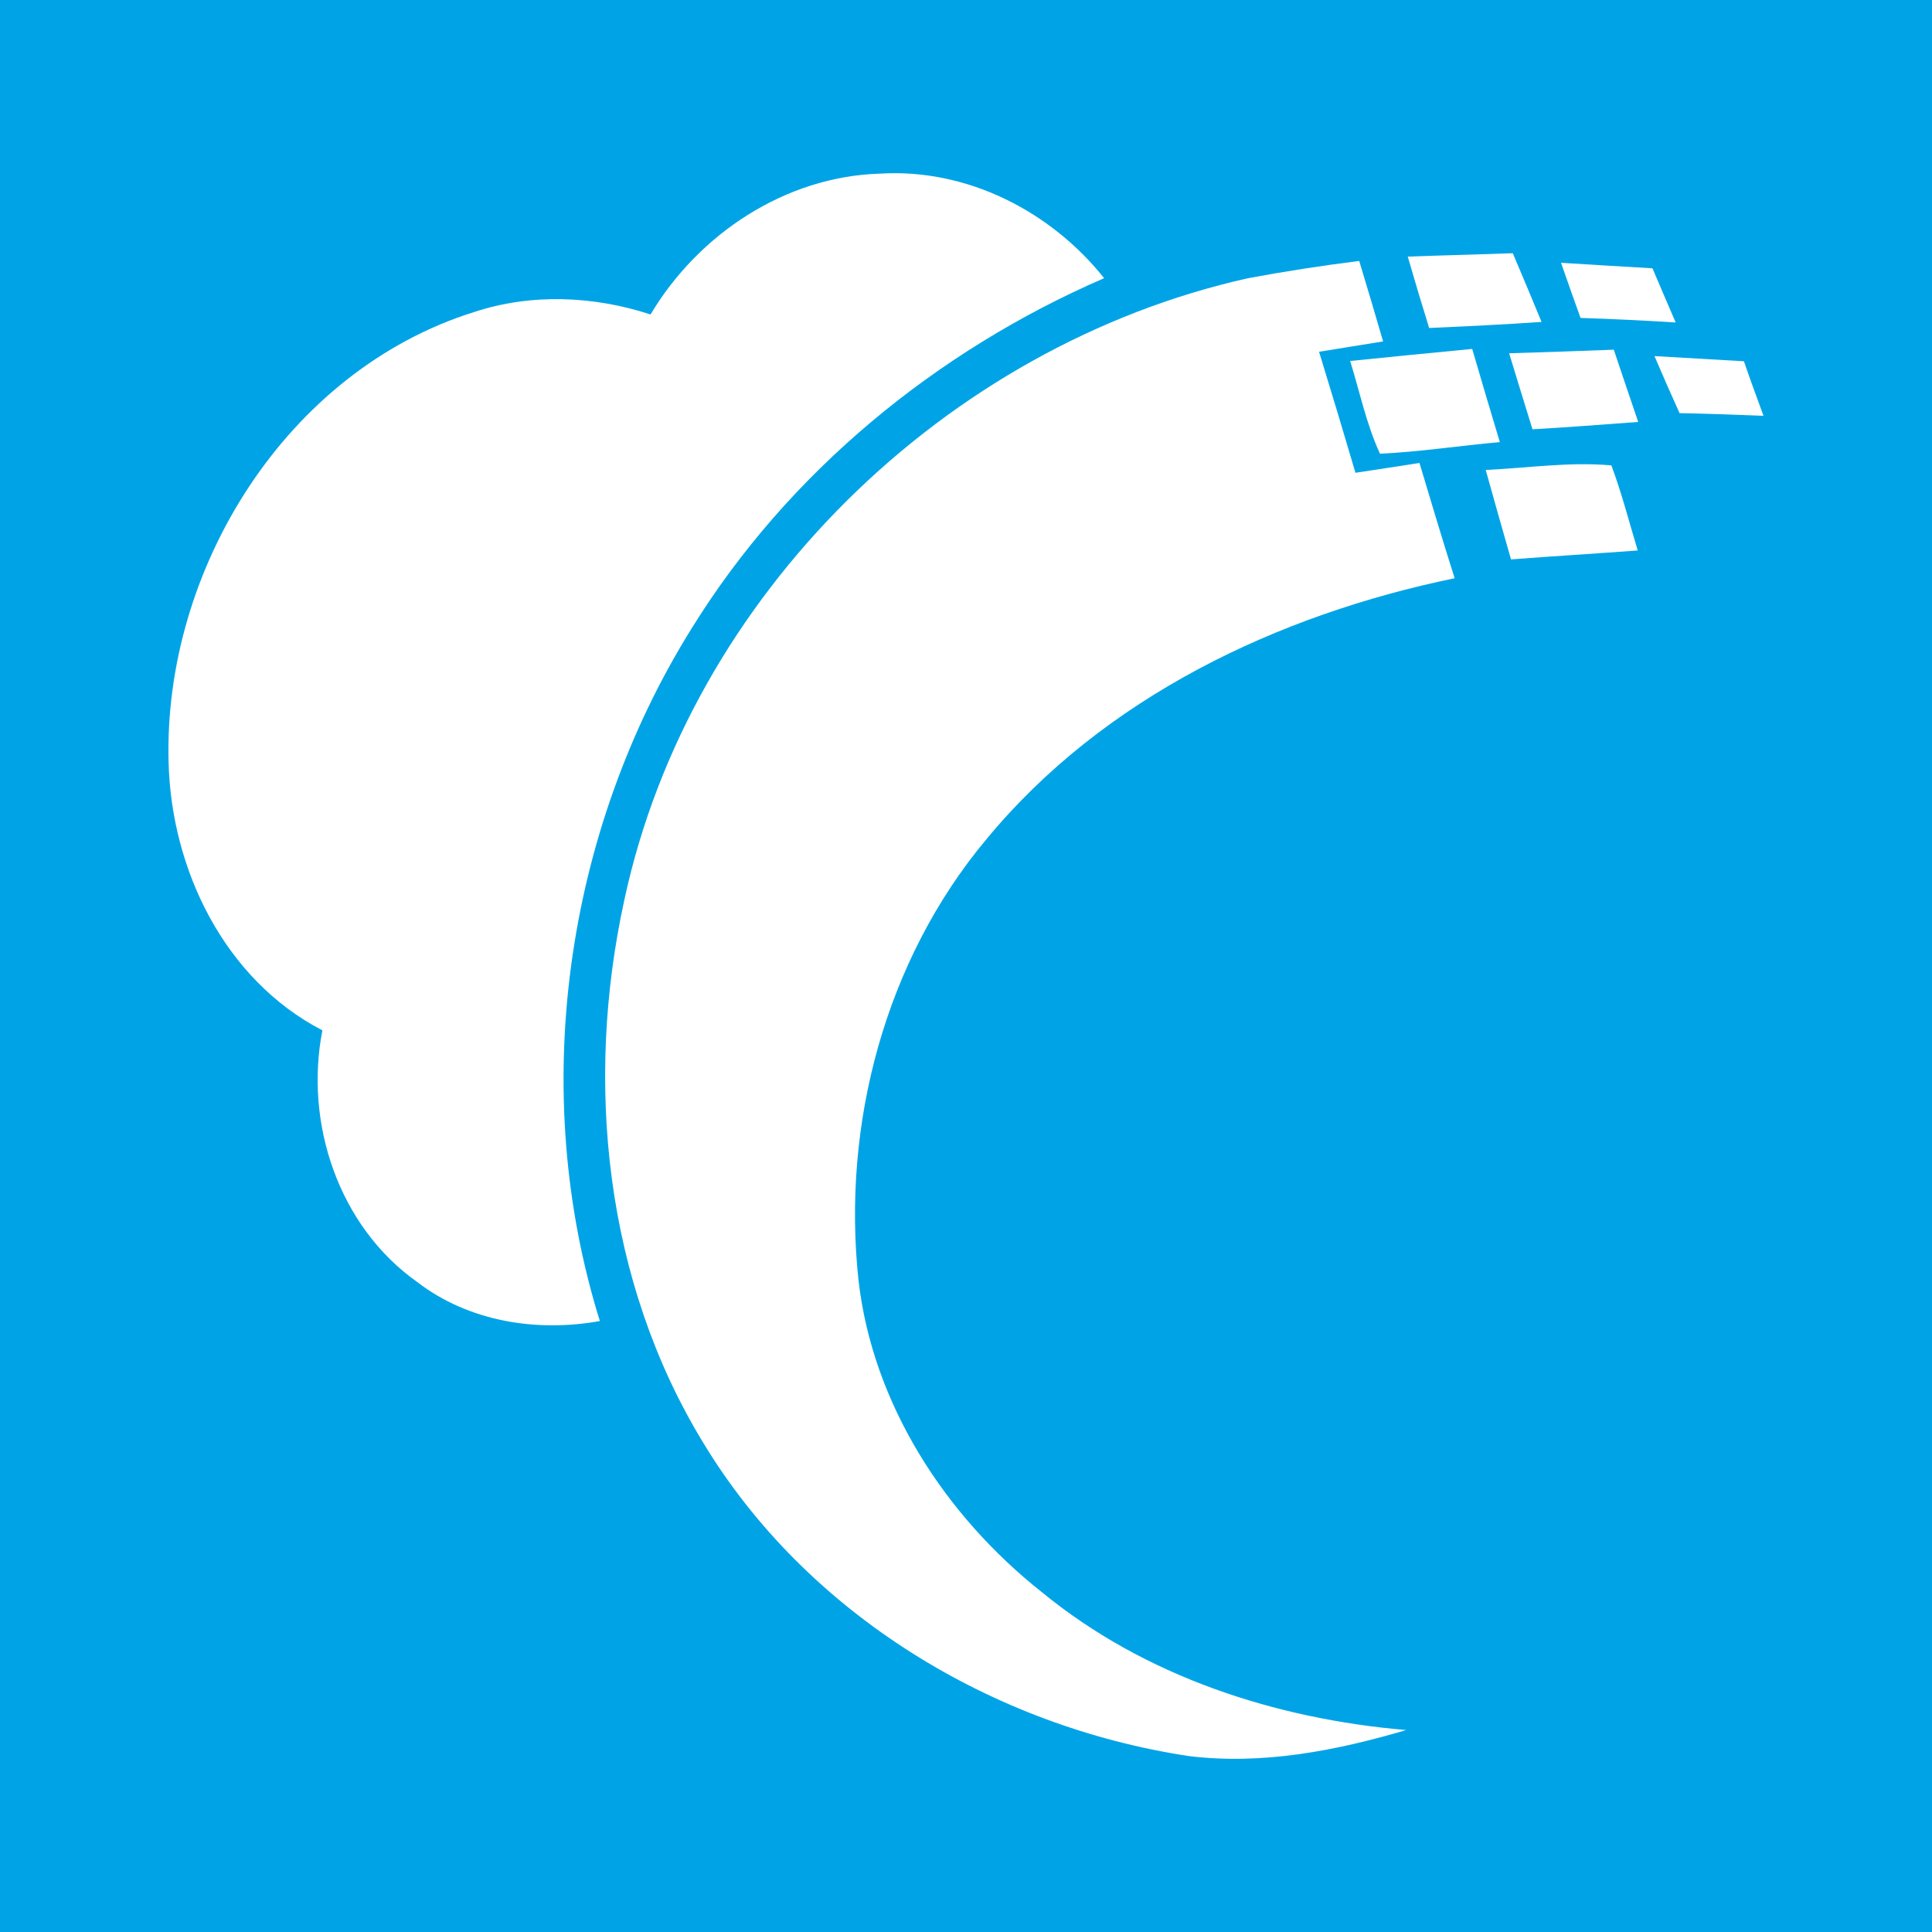 <?xml version="1.0" encoding="UTF-8"?><svg id="Camada_2" xmlns="http://www.w3.org/2000/svg" viewBox="0 0 329 329"><defs><style>.cls-1{fill:#fff;}.cls-2{fill:#00a4e6;}</style></defs><g id="Camada_1-2"><g id="Layer-1"><rect class="cls-2" width="329" height="329"/><path class="cls-1" d="M28.71,129.82c-.91-32.84,20.02-66.65,51.99-76.67,9.75-3.23,20.38-2.77,30.08,.4,8.16-13.69,22.93-23.5,39.06-23.98,14.76-.92,29.08,6.36,38.18,17.8-28.59,12.39-53.79,33.04-70.24,59.64-21.63,34.69-27.84,78.82-15.63,117.95-10.74,1.94-22.34,.1-31.11-6.65-13.37-9.47-19.23-27.01-16.14-42.85-16.67-8.65-25.73-27.37-26.19-45.64"/><path class="cls-1" d="M235.53,58.15c-1.34-4.59-2.68-9.15-4.07-13.71-6.35,.79-12.67,1.77-18.95,2.94-51.46,11.5-95.05,54.03-106.18,105.82-6.81,31.04-3.34,64.98,13.39,92.43,17.63,29.22,49.3,48.36,82.73,53.41,12.5,1.54,25.05-.9,37.01-4.43-22.29-1.89-44.57-9.14-62.03-23.47-16.46-13.02-28.83-32.03-31.24-53.15-2.84-26.55,4.54-54.46,21.78-75.07,19.9-24.13,49.58-38.23,79.74-44.45-2.06-6.52-4.03-13.06-5.99-19.63-3.64,.55-7.26,1.14-10.9,1.67-2.03-6.89-4.09-13.76-6.2-20.61,3.62-.6,7.26-1.15,10.9-1.76"/><path class="cls-1" d="M239.72,43.7c5.97-.23,11.92-.35,17.89-.58,1.66,3.89,3.29,7.79,4.9,11.7-6.38,.44-12.77,.75-19.14,1.03-1.26-4.05-2.47-8.09-3.64-12.15"/><path class="cls-1" d="M265.83,44.75c5.19,.33,10.38,.64,15.57,.94,1.31,3.08,2.62,6.15,3.95,9.22-5.41-.33-10.8-.6-16.2-.77-1.12-3.12-2.24-6.26-3.32-9.39"/><path class="cls-1" d="M229.92,61.47c6.92-.69,13.85-1.4,20.78-2.05,1.54,5.3,3.12,10.59,4.71,15.87-6.81,.59-13.56,1.66-20.41,1.97-2.33-5.03-3.44-10.51-5.08-15.78"/><path class="cls-1" d="M260.97,73.11c-1.34-4.3-2.66-8.63-3.98-12.95,5.93-.17,11.88-.39,17.82-.61,1.38,4.1,2.76,8.21,4.16,12.3-6,.44-12,.92-17.99,1.25"/><path class="cls-1" d="M281.74,60.64c5.07,.28,10.16,.6,15.23,.88,1.07,3.11,2.2,6.2,3.34,9.29-4.77-.2-9.54-.36-14.3-.46-1.45-3.22-2.89-6.47-4.27-9.71"/><path class="cls-1" d="M253,80.03c7.13-.33,14.26-1.42,21.4-.78,1.77,4.73,3.02,9.65,4.49,14.49-7.18,.54-14.38,.96-21.58,1.52-1.45-5.07-2.9-10.15-4.31-15.24"/></g></g></svg>